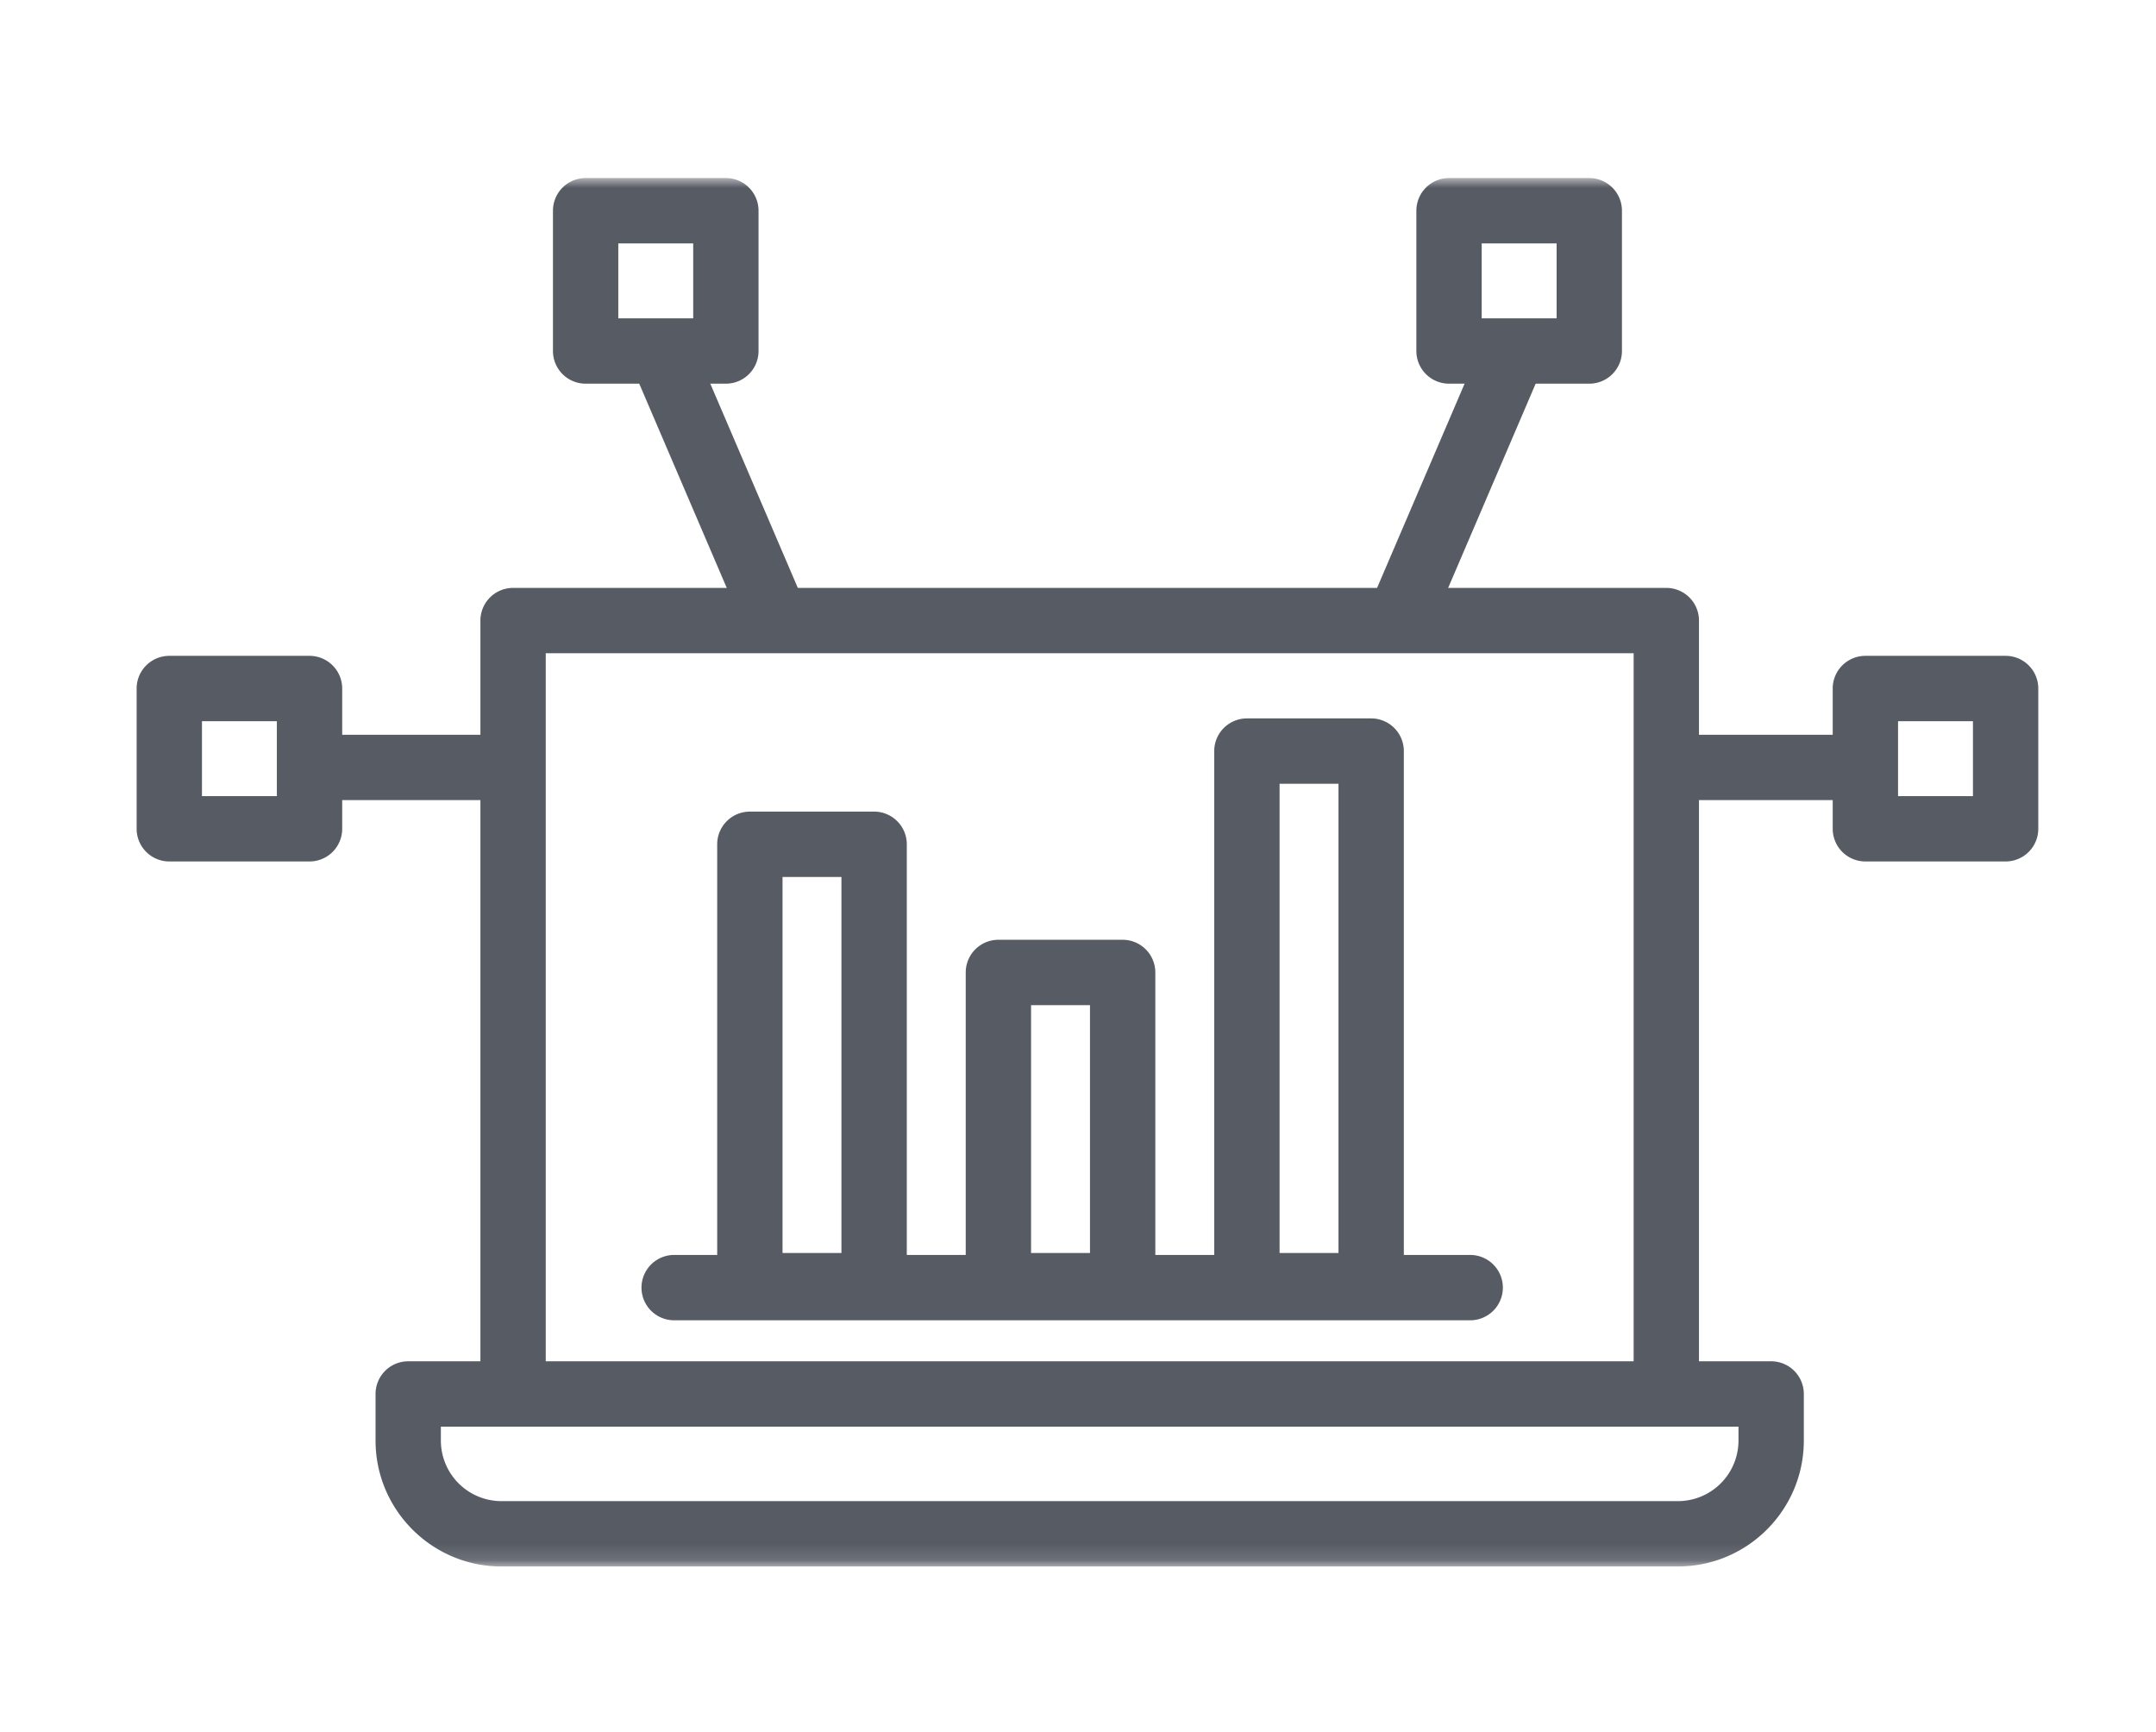 <svg xmlns="http://www.w3.org/2000/svg" xmlns:xlink="http://www.w3.org/1999/xlink" width="132" height="106" viewBox="0 0 132 106">
    <defs>
        <path id="a" d="M.63.899h129.73v84.99H.63z"/>
    </defs>
    <g fill="none" fill-rule="evenodd" transform="translate(1 10)">
        <mask id="b" fill="#fff">
            <use xlink:href="#a"/>
        </mask>
        <path fill="#575B64" d="M25.992 77.33v.852A3.711 3.711 0 0 0 29.7 81.89h72.033a3.71 3.71 0 0 0 3.705-3.707v-.852H25.992zm75.74 8.56H29.7c-4.25 0-7.707-3.458-7.707-7.708V75.33a2 2 0 0 1 2-2h83.445a2 2 0 0 1 2 2v2.852c0 4.25-3.456 7.707-7.705 7.707z" mask="url(#b)"/>
        <path fill="#575B64" d="M101.019 77.33a2 2 0 0 1-2-2V29.988H32.413V75.33a2 2 0 0 1-4 0V27.988a2 2 0 0 1 2-2h70.606a2 2 0 0 1 2 2V75.33a2 2 0 0 1-2 2" mask="url(#b)"/>
        <path fill="#575B64" d="M46.91 66.701h3.607V43.682H46.91v23.019zm5.608 4H44.91a2 2 0 0 1-2-2V41.682a2 2 0 0 1 2-2h7.608a2 2 0 0 1 2 2v27.019a2 2 0 0 1-2 2zM62.126 66.701h3.608V51.528h-3.608v15.173zm5.608 4h-7.608a2 2 0 0 1-2-2V49.528a2 2 0 0 1 2-2h7.608a2 2 0 0 1 2 2v19.173a2 2 0 0 1-2 2zM77.341 66.701h3.608V37.977h-3.608v28.724zm5.608 4h-7.608a2 2 0 0 1-2-2V35.977a2 2 0 0 1 2-2h7.608a2 2 0 0 1 2 2v32.724a2 2 0 0 1-2 2z" mask="url(#b)"/>
        <path fill="#575B64" d="M89.012 70.82H40.275a2 2 0 0 1 0-4h48.737a2 2 0 0 1 0 4M11.365 38.733h4.586v-4.586h-4.586v4.586zm6.586 4H9.365a2 2 0 0 1-2-2v-8.586a2 2 0 0 1 2-2h8.586a2 2 0 0 1 2 2v8.586a2 2 0 0 1-2 2zM36.855 9.486h4.586V4.899h-4.586v4.587zm6.586 4h-8.586a2 2 0 0 1-2-2V2.899a2 2 0 0 1 2-2h8.586a2 2 0 0 1 2 2v8.587a2 2 0 0 1-2 2z" mask="url(#b)"/>
        <path fill="#575B64" d="M46.126 29.05a2 2 0 0 1-1.839-1.213l-6.439-15.026a1.999 1.999 0 1 1 3.675-1.576l6.44 15.026a2 2 0 0 1-1.837 2.79M30.295 38.977h-11.54a2 2 0 0 1 0-4h11.54a2 2 0 0 1 0 4M115.207 38.733h4.586v-4.586h-4.586v4.586zm6.586 4h-8.586a2 2 0 0 1-2-2v-8.586a2 2 0 0 1 2-2h8.586a2 2 0 0 1 2 2v8.586a2 2 0 0 1-2 2zM89.716 9.486h4.587V4.899h-4.587v4.587zm6.587 4h-8.587a2 2 0 0 1-2-2V2.899a2 2 0 0 1 2-2h8.587a2 2 0 0 1 2 2v8.587a2 2 0 0 1-2 2z" mask="url(#b)"/>
        <path fill="#575B64" d="M85.031 29.05a2 2 0 0 1-1.837-2.789l6.44-15.026a1.999 1.999 0 1 1 3.675 1.576L86.87 27.837a2 2 0 0 1-1.839 1.213M112.401 38.977h-10.87a2 2 0 0 1 0-4h10.87a2 2 0 0 1 0 4" mask="url(#b)"/>
    </g>
</svg>
